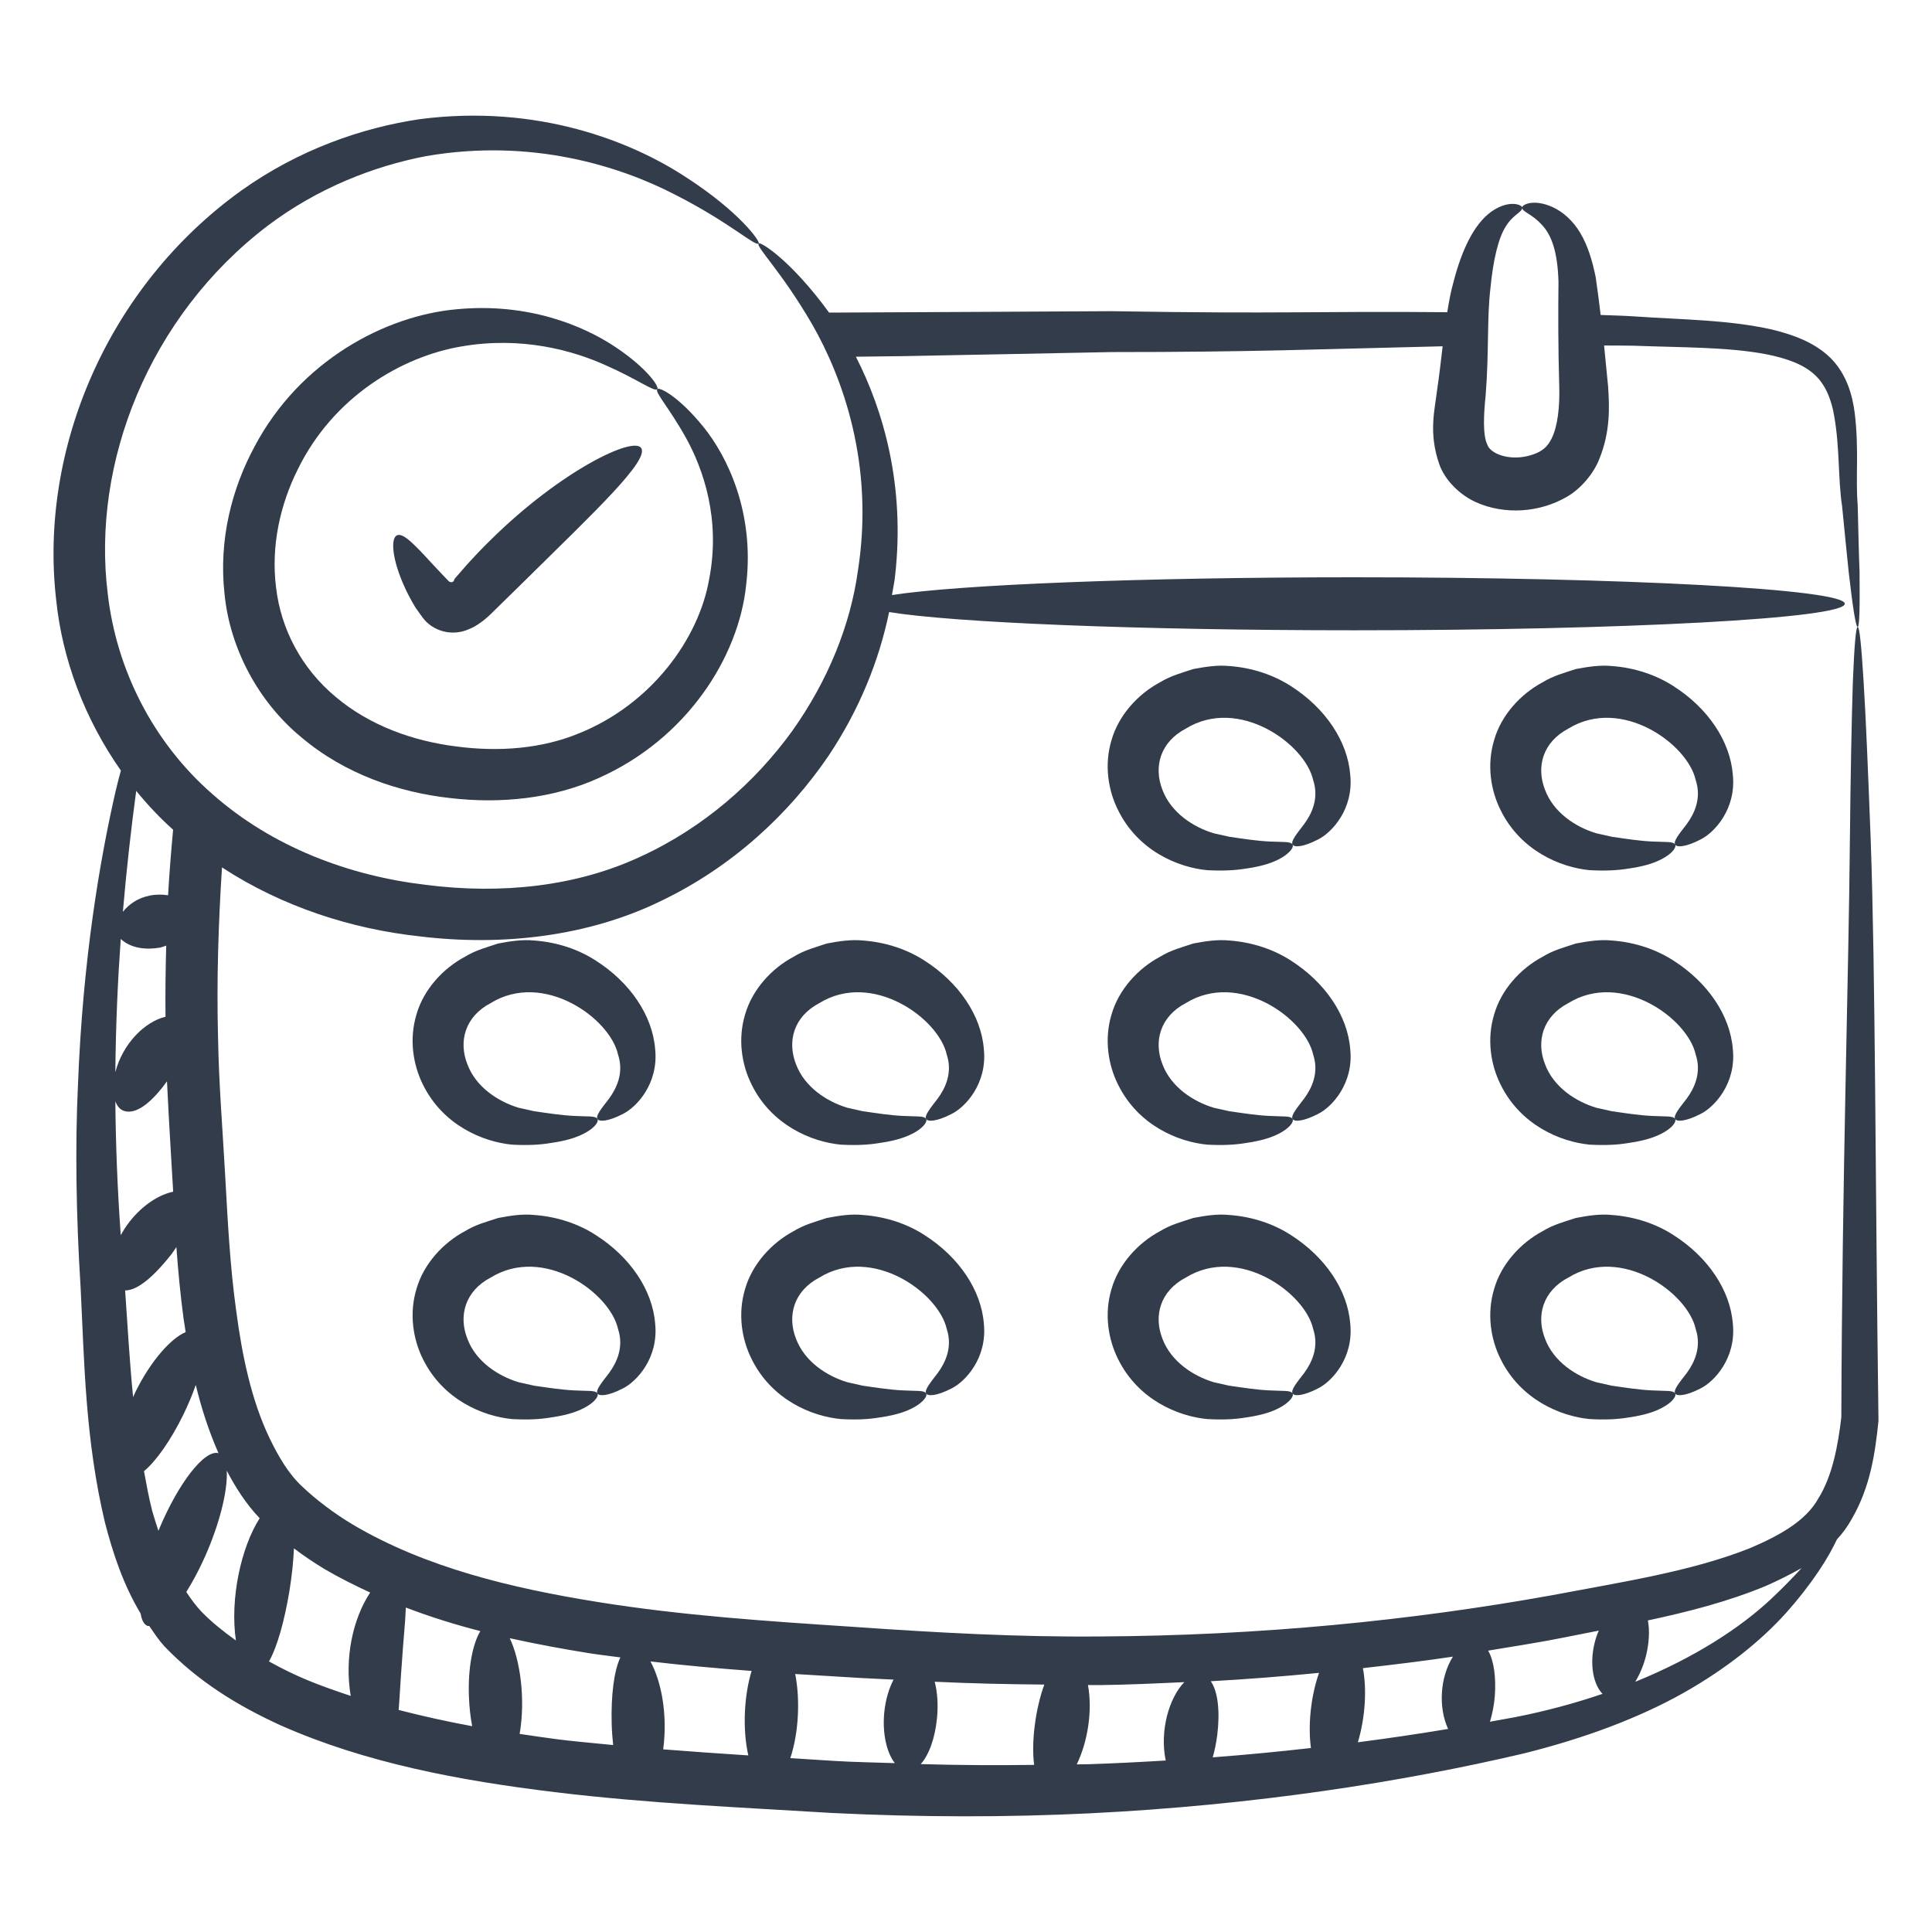 <svg width="30" height="30" viewBox="0 0 30 30" fill="none" xmlns="http://www.w3.org/2000/svg">
<path d="M28.8 6.413C28.765 6.142 28.678 5.813 28.425 5.559C28.171 5.311 27.836 5.195 27.507 5.115C26.832 4.965 26.134 4.965 25.379 4.913C25.209 4.902 25.031 4.897 24.855 4.891C24.83 4.682 24.804 4.481 24.777 4.299C24.727 4.057 24.657 3.814 24.539 3.619C24.423 3.42 24.259 3.285 24.114 3.218C23.81 3.079 23.624 3.181 23.636 3.228C23.638 3.289 23.785 3.321 23.934 3.483C24.094 3.644 24.187 3.915 24.2 4.376C24.195 4.844 24.194 5.397 24.212 6.006C24.22 6.313 24.19 6.611 24.095 6.806C24.04 6.913 23.997 6.957 23.914 7.009C23.826 7.058 23.707 7.093 23.585 7.102C23.331 7.119 23.133 7.016 23.097 6.908C23.022 6.761 23.038 6.44 23.069 6.139C23.123 5.456 23.088 4.939 23.143 4.481C23.185 4.034 23.269 3.686 23.384 3.513C23.492 3.334 23.638 3.294 23.636 3.228C23.65 3.187 23.444 3.086 23.158 3.286C22.882 3.484 22.695 3.895 22.57 4.378C22.529 4.522 22.499 4.682 22.473 4.848C20.431 4.829 19.958 4.877 17.261 4.832C16.526 4.836 13.611 4.852 12.874 4.854C12.285 4.044 11.807 3.748 11.781 3.78C11.731 3.83 12.131 4.208 12.61 5.034C13.077 5.848 13.584 7.206 13.32 8.873C13.205 9.696 12.864 10.561 12.299 11.354C11.73 12.14 10.929 12.852 9.943 13.303C8.963 13.76 7.797 13.893 6.606 13.739C5.421 13.599 4.23 13.154 3.3 12.332C2.366 11.518 1.805 10.381 1.673 9.219C1.42 7.188 2.312 4.913 4.153 3.508C4.93 2.921 5.798 2.582 6.612 2.425C8.267 2.138 9.647 2.59 10.481 3.022C11.335 3.455 11.732 3.836 11.781 3.78C11.81 3.755 11.487 3.289 10.64 2.744C9.814 2.204 8.361 1.612 6.52 1.85C5.614 1.984 4.639 2.325 3.751 2.956C1.666 4.452 0.604 6.981 0.872 9.313C0.966 10.236 1.315 11.165 1.877 11.965C1.849 12.07 1.821 12.174 1.794 12.291C1.552 13.347 1.286 14.893 1.211 16.838C1.165 17.801 1.182 18.88 1.252 19.999C1.309 21.124 1.321 22.353 1.632 23.651C1.753 24.114 1.911 24.601 2.184 25.056C2.2 25.154 2.233 25.223 2.29 25.247C2.298 25.25 2.308 25.247 2.317 25.248C2.39 25.354 2.46 25.461 2.55 25.561C3.075 26.109 3.686 26.484 4.355 26.79C5.682 27.378 7.142 27.649 8.613 27.828C10.09 28.007 11.521 28.065 12.905 28.151C14.296 28.22 15.646 28.22 16.927 28.157C19.488 28.03 21.767 27.672 23.659 27.228C24.611 26.991 25.453 26.674 26.14 26.288C26.826 25.901 27.357 25.463 27.727 25.053C28.154 24.574 28.396 24.176 28.517 23.917C28.517 23.917 28.523 23.911 28.523 23.905C28.609 23.813 28.69 23.703 28.753 23.588C29.048 23.08 29.117 22.555 29.169 22.065C29.117 18.211 29.123 15.176 29.048 13.036C29.007 11.969 28.973 11.143 28.938 10.584C28.904 10.03 28.875 9.736 28.846 9.736C28.817 9.736 28.794 10.03 28.771 10.59C28.753 11.149 28.736 11.974 28.725 13.036C28.707 15.147 28.604 18.263 28.592 22.007C28.54 22.451 28.453 22.919 28.234 23.27C28.038 23.622 27.623 23.847 27.178 24.038C26.267 24.401 25.194 24.563 24.103 24.77C21.923 25.163 19.557 25.399 17.065 25.411C15.819 25.422 14.555 25.353 13.24 25.261C11.925 25.174 10.598 25.088 9.271 24.874C7.95 24.661 6.605 24.343 5.469 23.668C5.192 23.501 4.921 23.299 4.696 23.086C4.482 22.89 4.321 22.613 4.182 22.324C3.905 21.742 3.761 21.061 3.669 20.363C3.571 19.665 3.536 18.955 3.496 18.245C3.455 17.513 3.398 16.82 3.386 16.122C3.362 15.228 3.391 14.344 3.447 13.469C4.389 14.085 5.469 14.426 6.51 14.539C7.812 14.699 9.15 14.535 10.264 13.99C11.376 13.457 12.251 12.637 12.86 11.744C13.343 11.025 13.652 10.253 13.806 9.504C14.808 9.668 17.662 9.787 21.032 9.787C25.237 9.787 28.646 9.603 28.646 9.375C28.646 9.148 25.237 8.964 21.032 8.964C17.707 8.964 14.887 9.079 13.85 9.24C13.865 9.143 13.889 9.044 13.898 8.949C14.059 7.544 13.717 6.372 13.29 5.539C13.536 5.537 13.783 5.534 14.025 5.53C15.138 5.507 16.217 5.49 17.255 5.467C19.467 5.467 20.431 5.423 22.401 5.377C22.375 5.6 22.35 5.826 22.317 6.044C22.281 6.358 22.175 6.724 22.355 7.225C22.453 7.482 22.688 7.694 22.918 7.798C23.364 7.998 23.908 7.961 24.333 7.713C24.555 7.584 24.745 7.349 24.828 7.142C25.009 6.705 24.991 6.32 24.971 6.005C24.95 5.782 24.929 5.571 24.908 5.365C25.059 5.366 25.213 5.365 25.361 5.368C26.111 5.397 26.826 5.386 27.427 5.501C27.721 5.559 27.998 5.651 28.177 5.818C28.355 5.98 28.442 6.222 28.482 6.465C28.569 6.955 28.54 7.445 28.604 7.861C28.644 8.265 28.678 8.611 28.707 8.888C28.771 9.442 28.817 9.736 28.846 9.736C28.875 9.73 28.88 9.436 28.875 8.876C28.863 8.593 28.857 8.247 28.846 7.838C28.811 7.434 28.869 6.978 28.8 6.413V6.413ZM2.688 12.884C2.657 13.222 2.629 13.561 2.61 13.902C2.524 13.888 2.427 13.886 2.323 13.907C2.128 13.947 1.996 14.048 1.908 14.159C1.962 13.523 2.037 12.853 2.115 12.281C2.29 12.495 2.48 12.698 2.688 12.884ZM2.067 21.695C2.011 21.133 1.981 20.578 1.943 20.038C2.15 20.039 2.414 19.789 2.659 19.48C2.688 19.441 2.712 19.403 2.739 19.365C2.766 19.732 2.8 20.101 2.85 20.472C2.86 20.543 2.873 20.614 2.883 20.685C2.659 20.777 2.342 21.128 2.103 21.614C2.09 21.641 2.08 21.668 2.067 21.695V21.695ZM2.593 16.79C2.625 17.479 2.677 18.267 2.689 18.505C2.485 18.546 2.223 18.699 2.009 18.974C1.956 19.042 1.913 19.111 1.875 19.18C1.822 18.444 1.797 17.756 1.791 17.102C1.821 17.178 1.866 17.233 1.928 17.251C2.129 17.314 2.377 17.091 2.593 16.79V16.79ZM1.875 14.58C2.034 14.73 2.276 14.751 2.487 14.714C2.519 14.707 2.55 14.694 2.581 14.684C2.571 15.051 2.566 15.418 2.57 15.788C2.25 15.864 1.907 16.203 1.791 16.648C1.798 15.897 1.83 15.206 1.875 14.58V14.58ZM6.302 24.962C6.684 25.108 7.071 25.228 7.459 25.328C7.337 25.529 7.263 25.914 7.282 26.358C7.288 26.517 7.306 26.667 7.332 26.804C6.943 26.733 6.563 26.648 6.19 26.552C6.208 26.337 6.219 26.087 6.24 25.823C6.26 25.501 6.293 25.202 6.302 24.962ZM11.62 27.258C11.183 27.23 10.742 27.198 10.298 27.164C10.371 26.608 10.263 26.094 10.1 25.799C10.628 25.861 11.152 25.907 11.671 25.946C11.554 26.329 11.527 26.85 11.62 27.258V27.258ZM14.297 27.393C14.426 27.251 14.521 26.984 14.55 26.675C14.57 26.466 14.555 26.27 14.514 26.114C15.086 26.141 15.653 26.153 16.216 26.158C16.082 26.524 16.01 27.044 16.058 27.405C15.481 27.413 14.895 27.41 14.297 27.393V27.393ZM18.801 26.106C19.37 26.075 19.93 26.03 20.482 25.976C20.349 26.356 20.31 26.802 20.356 27.143C19.863 27.199 19.354 27.248 18.831 27.288C18.861 27.183 18.885 27.067 18.901 26.945C18.945 26.592 18.916 26.269 18.801 26.106ZM22.486 26.847C22.037 26.922 21.57 26.991 21.085 27.054C21.203 26.657 21.224 26.222 21.163 25.903C21.634 25.849 22.104 25.793 22.561 25.724C22.36 26.045 22.332 26.511 22.486 26.847V26.847ZM27.421 24.626C27.605 24.545 27.79 24.453 27.975 24.349C27.842 24.494 27.686 24.655 27.502 24.828C27.024 25.277 26.312 25.741 25.392 26.115C25.461 26 25.521 25.863 25.56 25.708C25.608 25.509 25.618 25.317 25.588 25.162C26.214 25.028 26.83 24.871 27.421 24.626V24.626ZM24.826 25.32C24.8 25.38 24.777 25.443 24.761 25.512C24.676 25.857 24.748 26.165 24.884 26.302C24.468 26.444 24.018 26.567 23.532 26.663C23.403 26.687 23.268 26.711 23.136 26.735C23.172 26.613 23.201 26.478 23.212 26.33C23.231 26.05 23.2 25.791 23.108 25.631C24.193 25.452 23.886 25.505 24.826 25.32V25.32ZM17.077 26.166C17.52 26.161 17.955 26.14 18.39 26.12C18.154 26.363 18.005 26.874 18.101 27.337C17.704 27.361 17.303 27.382 16.892 27.395C16.836 27.397 16.776 27.395 16.72 27.397C16.892 27.041 16.966 26.562 16.894 26.165C16.954 26.164 17.016 26.168 17.077 26.166V26.166ZM13.875 26.081C13.803 26.22 13.749 26.397 13.73 26.598C13.699 26.933 13.774 27.223 13.895 27.378C13.578 27.366 13.268 27.363 12.946 27.343C12.723 27.328 12.497 27.314 12.272 27.3C12.405 26.902 12.425 26.381 12.348 25.994C12.63 26.012 12.911 26.029 13.188 26.045C13.418 26.061 13.645 26.068 13.875 26.081V26.081ZM9.633 25.736C9.532 25.95 9.487 26.333 9.498 26.765C9.501 26.88 9.51 26.991 9.521 27.097C8.607 27.011 8.618 27.003 8.069 26.924C8.162 26.382 8.077 25.773 7.915 25.438C8.327 25.529 8.738 25.605 9.144 25.67C9.308 25.696 9.47 25.714 9.633 25.736V25.736ZM5.042 24.366C5.274 24.502 5.51 24.619 5.748 24.729C5.481 25.132 5.346 25.741 5.446 26.334C4.924 26.159 4.621 26.044 4.177 25.799C4.307 25.568 4.417 25.166 4.494 24.708C4.532 24.469 4.556 24.244 4.564 24.043C4.719 24.16 4.878 24.267 5.042 24.366ZM4.032 23.575C3.741 24.032 3.569 24.829 3.663 25.473C3.469 25.334 3.286 25.188 3.132 25.03C3.043 24.936 2.965 24.83 2.893 24.72C3.009 24.534 3.125 24.313 3.229 24.065C3.434 23.573 3.536 23.116 3.521 22.836C3.657 23.096 3.818 23.351 4.032 23.575V23.575ZM3.393 22.565C3.179 22.504 2.772 23.023 2.469 23.748C2.466 23.756 2.463 23.763 2.46 23.771C2.427 23.67 2.394 23.568 2.365 23.467C2.311 23.26 2.275 23.053 2.236 22.845C2.427 22.685 2.65 22.366 2.842 21.977C2.922 21.814 2.988 21.654 3.04 21.505C3.126 21.863 3.24 22.217 3.393 22.565V22.565Z" fill="#333C4B"/>
<path d="M10.207 6.042C10.162 6.089 10.387 6.323 10.655 6.805C10.917 7.28 11.195 8.06 11.011 8.997C10.852 9.908 10.127 10.931 8.984 11.39C8.424 11.62 7.766 11.681 7.086 11.591C6.411 11.507 5.739 11.266 5.212 10.821C4.683 10.381 4.361 9.767 4.287 9.124C4.205 8.48 4.351 7.831 4.626 7.284C5.176 6.163 6.236 5.537 7.163 5.38C8.106 5.216 8.903 5.446 9.401 5.67C9.909 5.893 10.163 6.092 10.207 6.042C10.239 6.009 10.057 5.723 9.555 5.388C9.063 5.059 8.199 4.694 7.083 4.803C5.99 4.902 4.661 5.595 3.954 6.932C3.6 7.585 3.394 8.386 3.486 9.216C3.564 10.046 3.998 10.889 4.682 11.451C5.361 12.024 6.2 12.305 6.989 12.392C7.775 12.485 8.586 12.399 9.279 12.089C10.666 11.478 11.471 10.201 11.586 9.085C11.722 7.96 11.293 7.086 10.922 6.628C10.54 6.156 10.237 6.005 10.207 6.042V6.042Z" fill="#333C4B"/>
<path d="M25.987 19.179C25.721 19.006 25.389 18.892 25.027 18.866C24.845 18.847 24.656 18.877 24.469 18.913C24.297 18.97 24.122 19.014 23.953 19.118C23.614 19.299 23.312 19.626 23.201 20.014C23.084 20.401 23.148 20.797 23.301 21.103C23.612 21.734 24.232 21.992 24.684 22.035C24.927 22.049 25.113 22.039 25.277 22.012C25.446 21.989 25.595 21.953 25.712 21.905C25.95 21.808 26.039 21.682 26.011 21.637C25.983 21.585 25.857 21.602 25.652 21.59C25.45 21.581 25.231 21.546 25.028 21.517C24.952 21.5 24.871 21.481 24.787 21.463C24.471 21.368 24.124 21.144 23.991 20.787C23.851 20.432 23.955 20.047 24.353 19.838C25.175 19.331 26.208 20.075 26.331 20.637C26.424 20.917 26.311 21.157 26.192 21.32C26.07 21.478 25.982 21.584 26.011 21.637C26.034 21.683 26.174 21.679 26.403 21.561C26.618 21.456 26.964 21.087 26.907 20.551C26.866 20.031 26.519 19.518 25.987 19.179V19.179Z" fill="#333C4B"/>
<path d="M25.987 14.917C25.721 14.744 25.389 14.63 25.027 14.604C24.845 14.586 24.656 14.615 24.469 14.651C24.297 14.709 24.122 14.752 23.953 14.857C23.614 15.037 23.312 15.364 23.201 15.752C23.084 16.139 23.148 16.535 23.301 16.841C23.612 17.473 24.232 17.73 24.684 17.774C24.927 17.787 25.113 17.777 25.277 17.75C25.446 17.727 25.595 17.691 25.712 17.643C25.95 17.547 26.039 17.421 26.011 17.375C25.983 17.323 25.857 17.34 25.652 17.328C25.449 17.319 25.232 17.284 25.028 17.255C24.952 17.238 24.871 17.22 24.787 17.201C24.471 17.106 24.124 16.882 23.991 16.525C23.851 16.17 23.955 15.785 24.353 15.576C25.175 15.07 26.208 15.813 26.331 16.376C26.424 16.655 26.311 16.896 26.192 17.058C26.07 17.216 25.982 17.322 26.011 17.375C26.034 17.421 26.174 17.417 26.403 17.299C26.618 17.195 26.964 16.825 26.907 16.289C26.866 15.769 26.519 15.256 25.987 14.917V14.917Z" fill="#333C4B"/>
<path d="M25.987 10.655C25.721 10.483 25.389 10.368 25.027 10.342C24.845 10.324 24.656 10.354 24.469 10.389C24.297 10.447 24.122 10.491 23.953 10.595C23.614 10.776 23.312 11.102 23.201 11.491C23.084 11.877 23.148 12.274 23.301 12.579C23.612 13.211 24.232 13.469 24.684 13.512C24.927 13.525 25.113 13.515 25.277 13.489C25.446 13.466 25.595 13.43 25.712 13.382C25.95 13.285 26.039 13.159 26.011 13.114C25.983 13.062 25.857 13.078 25.652 13.067C25.448 13.057 25.235 13.023 25.028 12.993C24.952 12.976 24.871 12.958 24.787 12.939C24.471 12.845 24.124 12.62 23.991 12.264C23.851 11.908 23.955 11.524 24.353 11.314C25.175 10.808 26.208 11.552 26.331 12.114C26.424 12.393 26.311 12.634 26.192 12.796C26.07 12.955 25.982 13.06 26.011 13.114C26.034 13.16 26.174 13.156 26.403 13.037C26.618 12.933 26.964 12.564 26.907 12.028C26.866 11.507 26.519 10.994 25.987 10.655V10.655Z" fill="#333C4B"/>
<path d="M20.047 19.179C19.781 19.006 19.449 18.892 19.086 18.866C18.904 18.847 18.715 18.877 18.528 18.913C18.357 18.97 18.182 19.014 18.012 19.118C17.673 19.299 17.372 19.626 17.26 20.014C17.143 20.401 17.208 20.797 17.361 21.103C17.672 21.734 18.291 21.992 18.744 22.035C18.987 22.049 19.173 22.039 19.337 22.012C19.505 21.989 19.655 21.953 19.772 21.905C20.009 21.808 20.098 21.682 20.071 21.637C20.042 21.585 19.917 21.602 19.712 21.59C19.509 21.581 19.291 21.546 19.087 21.517C19.011 21.5 18.931 21.481 18.847 21.463C18.531 21.368 18.184 21.144 18.05 20.787C17.911 20.432 18.014 20.047 18.413 19.838C19.235 19.331 20.267 20.075 20.391 20.637C20.484 20.917 20.371 21.157 20.251 21.32C20.13 21.478 20.042 21.584 20.071 21.637C20.094 21.683 20.234 21.679 20.463 21.561C20.678 21.456 21.024 21.087 20.966 20.551C20.925 20.031 20.578 19.518 20.047 19.179V19.179Z" fill="#333C4B"/>
<path d="M20.047 14.917C19.781 14.744 19.449 14.63 19.086 14.604C18.904 14.586 18.715 14.615 18.528 14.651C18.357 14.709 18.182 14.752 18.012 14.857C17.673 15.037 17.372 15.364 17.26 15.752C17.143 16.139 17.208 16.535 17.361 16.841C17.672 17.473 18.291 17.73 18.744 17.774C18.987 17.787 19.173 17.777 19.337 17.75C19.505 17.727 19.655 17.691 19.772 17.643C20.009 17.547 20.098 17.421 20.071 17.375C20.042 17.323 19.917 17.34 19.712 17.328C19.508 17.319 19.293 17.284 19.087 17.255C19.011 17.238 18.931 17.22 18.847 17.201C18.531 17.106 18.184 16.882 18.05 16.525C17.911 16.17 18.014 15.785 18.413 15.576C19.235 15.07 20.267 15.813 20.391 16.376C20.484 16.655 20.371 16.896 20.251 17.058C20.13 17.216 20.042 17.322 20.071 17.375C20.094 17.421 20.234 17.417 20.463 17.299C20.678 17.195 21.024 16.825 20.966 16.289C20.925 15.769 20.578 15.256 20.047 14.917V14.917Z" fill="#333C4B"/>
<path d="M14.357 19.179C14.091 19.006 13.759 18.892 13.396 18.866C13.214 18.847 13.026 18.877 12.838 18.913C12.667 18.97 12.492 19.014 12.322 19.118C11.983 19.299 11.682 19.626 11.57 20.014C11.453 20.401 11.518 20.797 11.671 21.103C11.982 21.734 12.601 21.992 13.054 22.035C13.297 22.049 13.483 22.039 13.647 22.012C13.815 21.989 13.965 21.953 14.082 21.905C14.319 21.808 14.408 21.682 14.381 21.637C14.352 21.585 14.227 21.602 14.022 21.59C13.819 21.581 13.601 21.546 13.397 21.517C13.321 21.5 13.241 21.481 13.157 21.463C12.841 21.368 12.494 21.144 12.36 20.787C12.221 20.432 12.324 20.047 12.723 19.838C13.545 19.331 14.577 20.075 14.701 20.637C14.794 20.917 14.681 21.157 14.561 21.32C14.44 21.478 14.352 21.584 14.381 21.637C14.404 21.683 14.544 21.679 14.773 21.561C14.988 21.456 15.334 21.087 15.277 20.551C15.236 20.031 14.888 19.518 14.357 19.179V19.179Z" fill="#333C4B"/>
<path d="M14.357 14.917C14.091 14.744 13.759 14.63 13.396 14.604C13.214 14.586 13.026 14.615 12.838 14.651C12.667 14.709 12.492 14.752 12.322 14.857C11.983 15.037 11.682 15.364 11.57 15.752C11.453 16.139 11.518 16.535 11.671 16.841C11.982 17.473 12.601 17.73 13.054 17.774C13.297 17.787 13.483 17.777 13.647 17.75C13.815 17.727 13.965 17.691 14.082 17.643C14.319 17.547 14.408 17.421 14.381 17.375C14.352 17.323 14.227 17.34 14.022 17.328C13.818 17.319 13.603 17.284 13.397 17.255C13.321 17.238 13.241 17.22 13.157 17.201C12.841 17.106 12.494 16.882 12.36 16.525C12.221 16.17 12.324 15.785 12.723 15.576C13.545 15.07 14.577 15.813 14.701 16.376C14.794 16.655 14.681 16.896 14.561 17.058C14.44 17.216 14.352 17.322 14.381 17.375C14.404 17.421 14.544 17.417 14.773 17.299C14.988 17.195 15.334 16.825 15.277 16.289C15.236 15.769 14.888 15.256 14.357 14.917V14.917Z" fill="#333C4B"/>
<path d="M9.253 19.179C8.987 19.006 8.656 18.892 8.293 18.866C8.111 18.847 7.922 18.877 7.735 18.913C7.563 18.97 7.388 19.014 7.219 19.118C6.88 19.299 6.578 19.626 6.467 20.014C6.35 20.401 6.415 20.797 6.567 21.103C6.878 21.734 7.498 21.992 7.95 22.035C8.193 22.049 8.38 22.039 8.543 22.012C8.712 21.989 8.861 21.953 8.978 21.905C9.216 21.808 9.305 21.682 9.277 21.637C9.249 21.585 9.123 21.602 8.918 21.59C8.716 21.581 8.497 21.546 8.294 21.517C8.218 21.5 8.138 21.481 8.053 21.463C7.737 21.368 7.39 21.144 7.257 20.787C7.117 20.432 7.221 20.047 7.619 19.838C8.442 19.331 9.474 20.075 9.597 20.637C9.69 20.917 9.577 21.157 9.458 21.32C9.337 21.478 9.248 21.584 9.277 21.637C9.301 21.683 9.441 21.679 9.669 21.561C9.884 21.456 10.23 21.087 10.173 20.551C10.132 20.031 9.785 19.518 9.253 19.179V19.179Z" fill="#333C4B"/>
<path d="M9.253 14.917C8.987 14.744 8.656 14.63 8.293 14.604C8.111 14.586 7.922 14.615 7.735 14.651C7.563 14.709 7.388 14.752 7.219 14.857C6.88 15.037 6.578 15.364 6.467 15.752C6.35 16.139 6.415 16.535 6.567 16.841C6.878 17.473 7.498 17.73 7.95 17.774C8.193 17.787 8.38 17.777 8.543 17.75C8.712 17.727 8.861 17.691 8.978 17.643C9.216 17.547 9.305 17.421 9.277 17.375C9.249 17.323 9.123 17.34 8.918 17.328C8.715 17.319 8.498 17.284 8.294 17.255C8.218 17.238 8.138 17.22 8.053 17.201C7.737 17.106 7.39 16.882 7.257 16.525C7.117 16.17 7.221 15.785 7.619 15.576C8.442 15.07 9.474 15.813 9.597 16.376C9.69 16.655 9.577 16.896 9.458 17.058C9.337 17.216 9.248 17.322 9.277 17.375C9.301 17.421 9.441 17.417 9.669 17.299C9.884 17.195 10.23 16.825 10.173 16.289C10.132 15.769 9.785 15.256 9.253 14.917V14.917Z" fill="#333C4B"/>
<path d="M20.047 10.655C19.781 10.483 19.449 10.368 19.086 10.342C18.904 10.324 18.715 10.354 18.528 10.389C18.357 10.447 18.182 10.491 18.012 10.595C17.673 10.776 17.372 11.102 17.26 11.491C17.143 11.877 17.208 12.274 17.361 12.579C17.672 13.211 18.291 13.469 18.744 13.512C18.987 13.525 19.173 13.515 19.337 13.489C19.505 13.466 19.655 13.43 19.772 13.382C20.009 13.285 20.098 13.159 20.071 13.114C20.042 13.062 19.917 13.078 19.712 13.067C19.507 13.057 19.292 13.023 19.087 12.993C19.011 12.976 18.931 12.958 18.847 12.939C18.531 12.845 18.184 12.62 18.05 12.264C17.911 11.908 18.014 11.524 18.413 11.314C19.235 10.808 20.267 11.552 20.391 12.114C20.484 12.393 20.371 12.634 20.251 12.796C20.13 12.955 20.042 13.06 20.071 13.114C20.094 13.16 20.234 13.156 20.463 13.037C20.678 12.933 21.024 12.564 20.966 12.028C20.925 11.507 20.578 10.994 20.047 10.655V10.655Z" fill="#333C4B"/>
<path d="M7.241 8.779C7.183 8.845 7.126 8.911 7.071 8.974C7.036 9.016 7.061 8.997 7.049 9.014C7.043 9.033 7.017 9.048 6.994 9.038L6.974 9.031L6.91 8.965C6.867 8.919 6.826 8.876 6.786 8.834C6.474 8.498 6.272 8.265 6.165 8.312C6.064 8.355 6.08 8.686 6.302 9.158C6.33 9.216 6.361 9.277 6.396 9.339L6.452 9.435L6.563 9.59C6.714 9.796 7.015 9.891 7.285 9.768C7.413 9.72 7.565 9.594 7.644 9.512C7.845 9.316 7.829 9.331 8.2 8.967C9.222 7.958 10.086 7.147 9.956 6.957C9.833 6.77 8.706 7.312 7.623 8.38C7.487 8.512 7.361 8.646 7.241 8.779V8.779Z" fill="#333C4B"/>
</svg>
